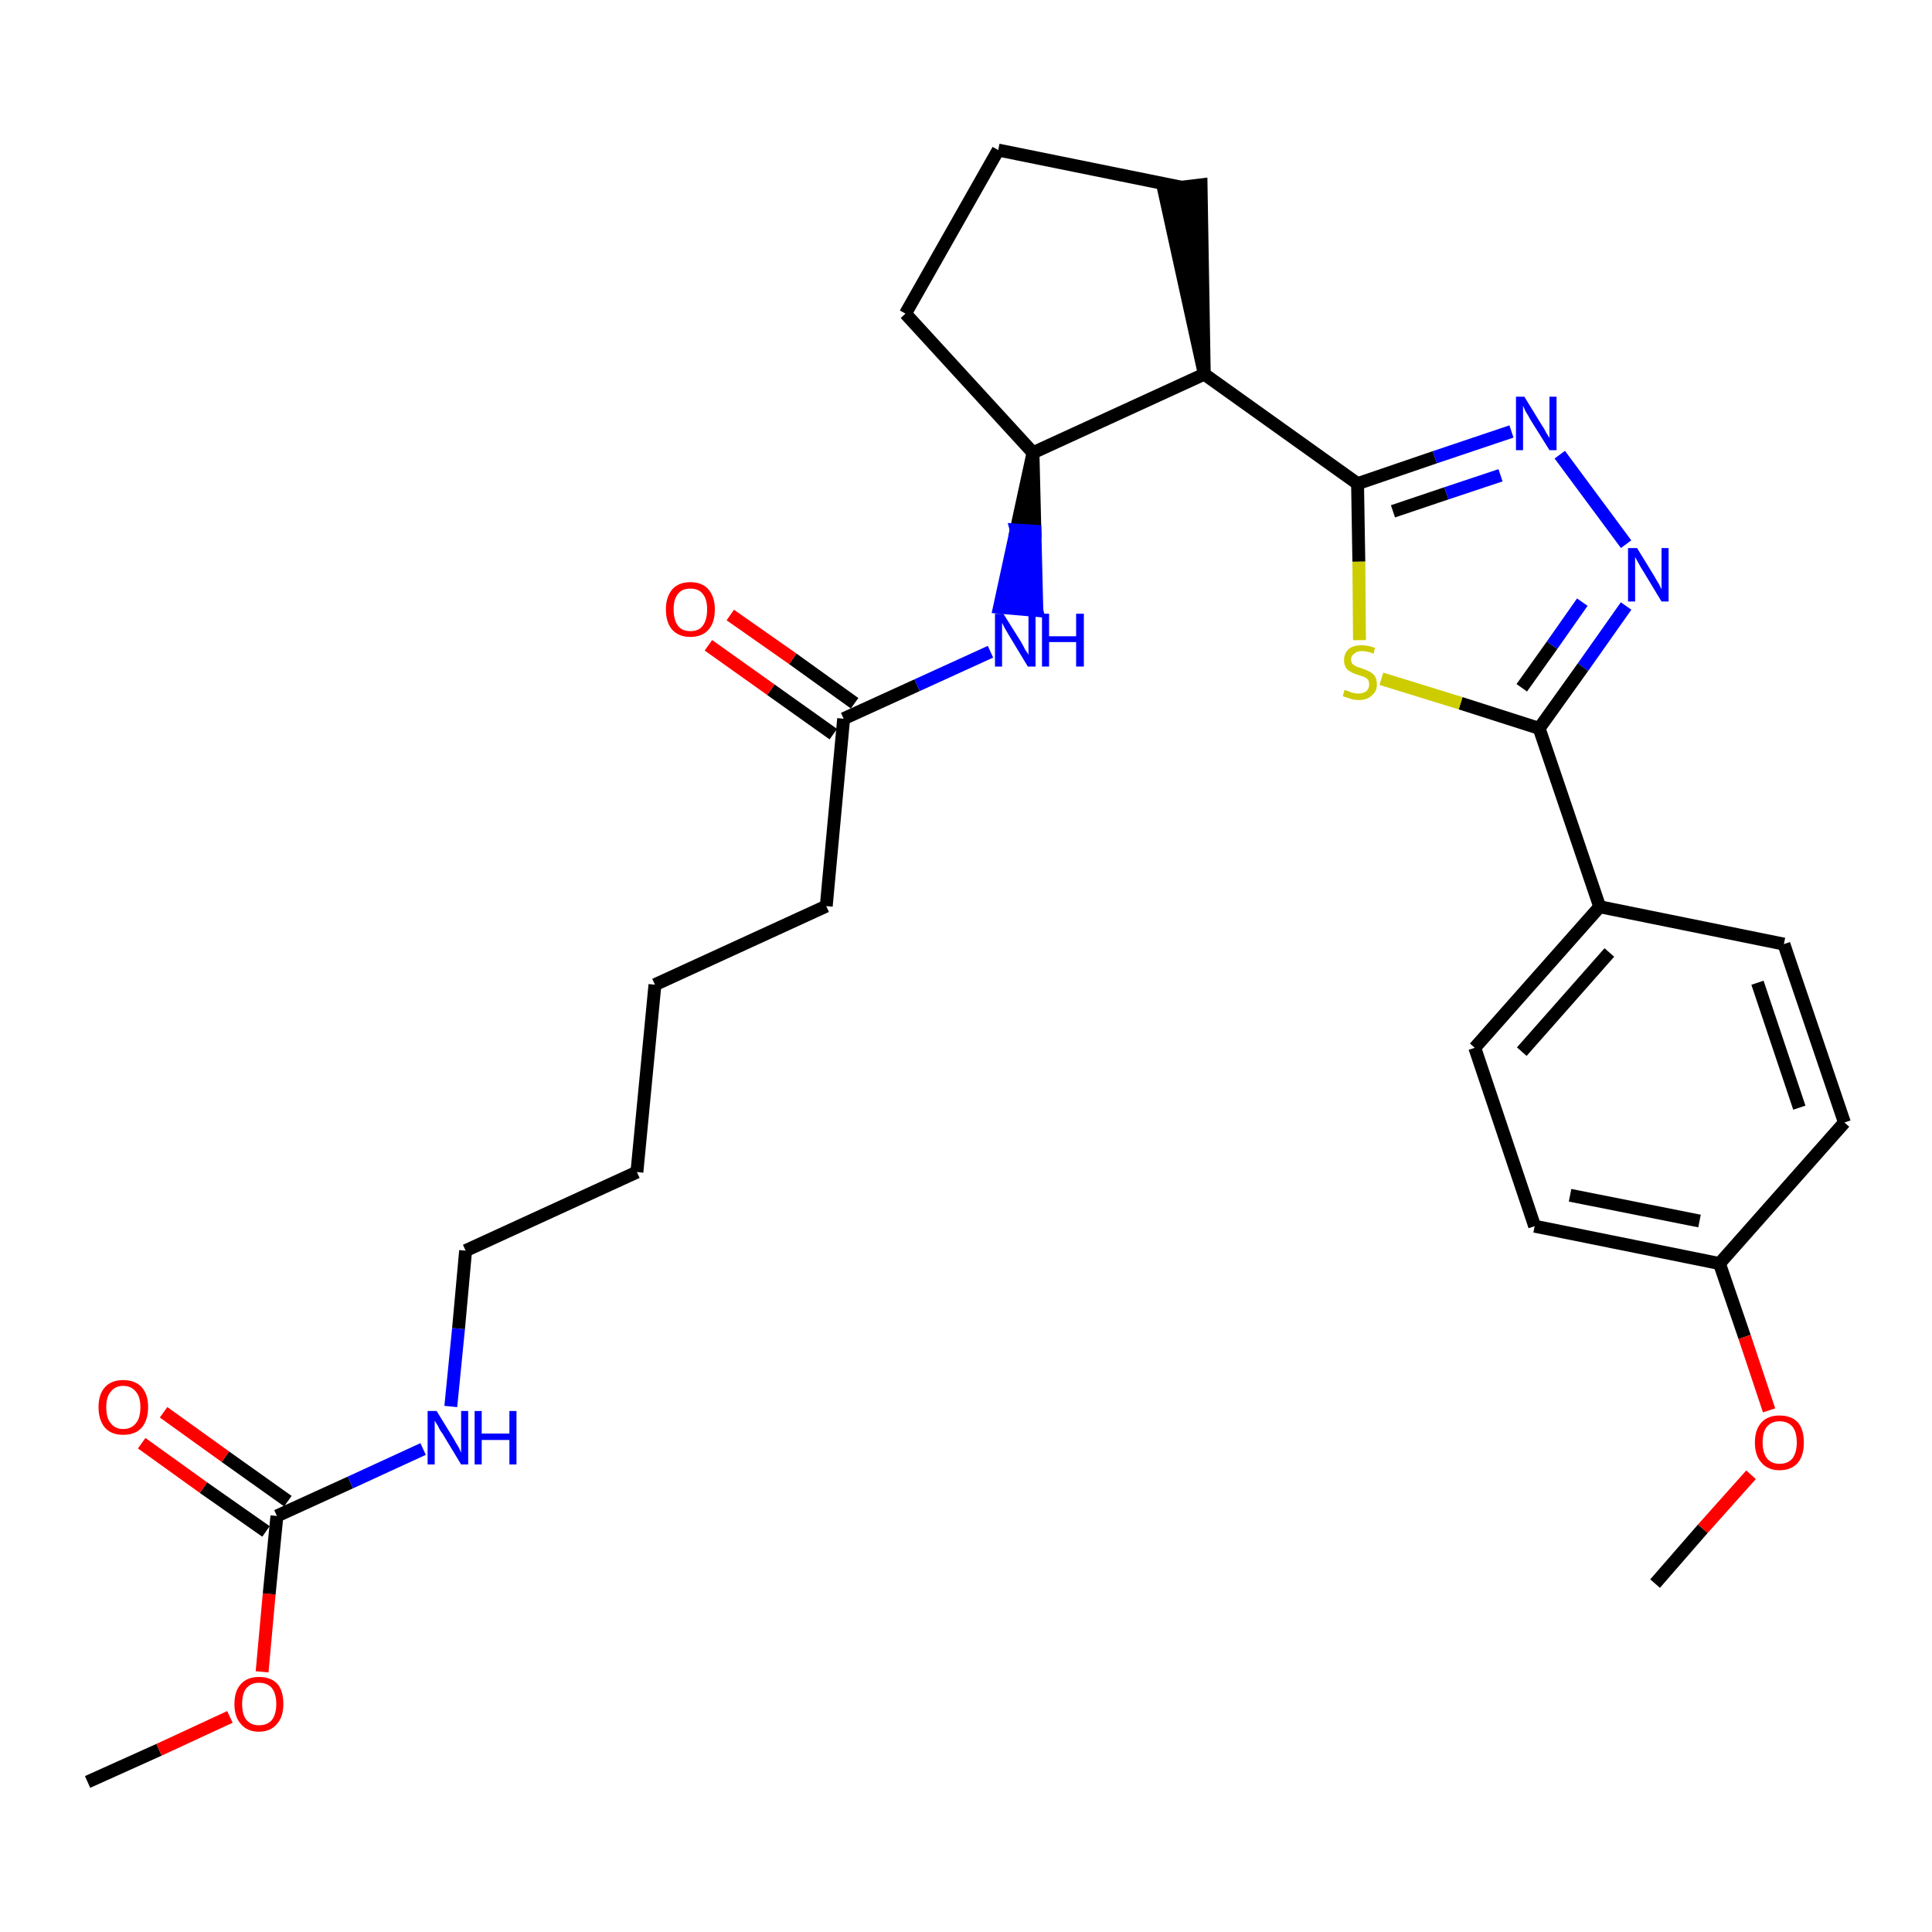 <?xml version='1.0' encoding='iso-8859-1'?>
<svg version='1.1' baseProfile='full'
              xmlns='http://www.w3.org/2000/svg'
                      xmlns:rdkit='http://www.rdkit.org/xml'
                      xmlns:xlink='http://www.w3.org/1999/xlink'
                  xml:space='preserve'
width='300px' height='300px' viewBox='0 0 300 300'>
<!-- END OF HEADER -->
<path class='bond-0 atom-0 atom-1' d='M 13.6,276.7 L 24.7,271.7' style='fill:none;fill-rule:evenodd;stroke:#000000;stroke-width:2.0px;stroke-linecap:butt;stroke-linejoin:miter;stroke-opacity:1' />
<path class='bond-0 atom-0 atom-1' d='M 24.7,271.7 L 35.7,266.6' style='fill:none;fill-rule:evenodd;stroke:#FF0000;stroke-width:2.0px;stroke-linecap:butt;stroke-linejoin:miter;stroke-opacity:1' />
<path class='bond-1 atom-1 atom-2' d='M 40.7,259.6 L 41.8,247.5' style='fill:none;fill-rule:evenodd;stroke:#FF0000;stroke-width:2.0px;stroke-linecap:butt;stroke-linejoin:miter;stroke-opacity:1' />
<path class='bond-1 atom-1 atom-2' d='M 41.8,247.5 L 43.0,235.4' style='fill:none;fill-rule:evenodd;stroke:#000000;stroke-width:2.0px;stroke-linecap:butt;stroke-linejoin:miter;stroke-opacity:1' />
<path class='bond-2 atom-2 atom-3' d='M 44.7,233.1 L 35.0,226.2' style='fill:none;fill-rule:evenodd;stroke:#000000;stroke-width:2.0px;stroke-linecap:butt;stroke-linejoin:miter;stroke-opacity:1' />
<path class='bond-2 atom-2 atom-3' d='M 35.0,226.2 L 25.4,219.3' style='fill:none;fill-rule:evenodd;stroke:#FF0000;stroke-width:2.0px;stroke-linecap:butt;stroke-linejoin:miter;stroke-opacity:1' />
<path class='bond-2 atom-2 atom-3' d='M 41.3,237.8 L 31.6,231.0' style='fill:none;fill-rule:evenodd;stroke:#000000;stroke-width:2.0px;stroke-linecap:butt;stroke-linejoin:miter;stroke-opacity:1' />
<path class='bond-2 atom-2 atom-3' d='M 31.6,231.0 L 22.0,224.1' style='fill:none;fill-rule:evenodd;stroke:#FF0000;stroke-width:2.0px;stroke-linecap:butt;stroke-linejoin:miter;stroke-opacity:1' />
<path class='bond-3 atom-2 atom-4' d='M 43.0,235.4 L 54.4,230.2' style='fill:none;fill-rule:evenodd;stroke:#000000;stroke-width:2.0px;stroke-linecap:butt;stroke-linejoin:miter;stroke-opacity:1' />
<path class='bond-3 atom-2 atom-4' d='M 54.4,230.2 L 65.7,225.0' style='fill:none;fill-rule:evenodd;stroke:#0000FF;stroke-width:2.0px;stroke-linecap:butt;stroke-linejoin:miter;stroke-opacity:1' />
<path class='bond-4 atom-4 atom-5' d='M 70.0,218.4 L 71.2,206.3' style='fill:none;fill-rule:evenodd;stroke:#0000FF;stroke-width:2.0px;stroke-linecap:butt;stroke-linejoin:miter;stroke-opacity:1' />
<path class='bond-4 atom-4 atom-5' d='M 71.2,206.3 L 72.3,194.2' style='fill:none;fill-rule:evenodd;stroke:#000000;stroke-width:2.0px;stroke-linecap:butt;stroke-linejoin:miter;stroke-opacity:1' />
<path class='bond-5 atom-5 atom-6' d='M 72.3,194.2 L 98.9,182.0' style='fill:none;fill-rule:evenodd;stroke:#000000;stroke-width:2.0px;stroke-linecap:butt;stroke-linejoin:miter;stroke-opacity:1' />
<path class='bond-6 atom-6 atom-7' d='M 98.9,182.0 L 101.7,152.9' style='fill:none;fill-rule:evenodd;stroke:#000000;stroke-width:2.0px;stroke-linecap:butt;stroke-linejoin:miter;stroke-opacity:1' />
<path class='bond-7 atom-7 atom-8' d='M 101.7,152.9 L 128.3,140.7' style='fill:none;fill-rule:evenodd;stroke:#000000;stroke-width:2.0px;stroke-linecap:butt;stroke-linejoin:miter;stroke-opacity:1' />
<path class='bond-8 atom-8 atom-9' d='M 128.3,140.7 L 131.0,111.6' style='fill:none;fill-rule:evenodd;stroke:#000000;stroke-width:2.0px;stroke-linecap:butt;stroke-linejoin:miter;stroke-opacity:1' />
<path class='bond-9 atom-9 atom-10' d='M 132.7,109.2 L 123.1,102.3' style='fill:none;fill-rule:evenodd;stroke:#000000;stroke-width:2.0px;stroke-linecap:butt;stroke-linejoin:miter;stroke-opacity:1' />
<path class='bond-9 atom-9 atom-10' d='M 123.1,102.3 L 113.4,95.5' style='fill:none;fill-rule:evenodd;stroke:#FF0000;stroke-width:2.0px;stroke-linecap:butt;stroke-linejoin:miter;stroke-opacity:1' />
<path class='bond-9 atom-9 atom-10' d='M 129.4,114.0 L 119.7,107.1' style='fill:none;fill-rule:evenodd;stroke:#000000;stroke-width:2.0px;stroke-linecap:butt;stroke-linejoin:miter;stroke-opacity:1' />
<path class='bond-9 atom-9 atom-10' d='M 119.7,107.1 L 110.0,100.2' style='fill:none;fill-rule:evenodd;stroke:#FF0000;stroke-width:2.0px;stroke-linecap:butt;stroke-linejoin:miter;stroke-opacity:1' />
<path class='bond-10 atom-9 atom-11' d='M 131.0,111.6 L 142.4,106.4' style='fill:none;fill-rule:evenodd;stroke:#000000;stroke-width:2.0px;stroke-linecap:butt;stroke-linejoin:miter;stroke-opacity:1' />
<path class='bond-10 atom-9 atom-11' d='M 142.4,106.4 L 153.8,101.2' style='fill:none;fill-rule:evenodd;stroke:#0000FF;stroke-width:2.0px;stroke-linecap:butt;stroke-linejoin:miter;stroke-opacity:1' />
<path class='bond-11 atom-12 atom-11' d='M 160.4,70.3 L 157.8,82.3 L 160.7,82.5 Z' style='fill:#000000;fill-rule:evenodd;fill-opacity:1;stroke:#000000;stroke-width:2.0px;stroke-linecap:butt;stroke-linejoin:miter;stroke-opacity:1;' />
<path class='bond-11 atom-12 atom-11' d='M 157.8,82.3 L 161.0,94.8 L 155.2,94.3 Z' style='fill:#0000FF;fill-rule:evenodd;fill-opacity:1;stroke:#0000FF;stroke-width:2.0px;stroke-linecap:butt;stroke-linejoin:miter;stroke-opacity:1;' />
<path class='bond-11 atom-12 atom-11' d='M 157.8,82.3 L 160.7,82.5 L 161.0,94.8 Z' style='fill:#0000FF;fill-rule:evenodd;fill-opacity:1;stroke:#0000FF;stroke-width:2.0px;stroke-linecap:butt;stroke-linejoin:miter;stroke-opacity:1;' />
<path class='bond-12 atom-12 atom-13' d='M 160.4,70.3 L 140.6,48.7' style='fill:none;fill-rule:evenodd;stroke:#000000;stroke-width:2.0px;stroke-linecap:butt;stroke-linejoin:miter;stroke-opacity:1' />
<path class='bond-29 atom-16 atom-12' d='M 187.0,58.1 L 160.4,70.3' style='fill:none;fill-rule:evenodd;stroke:#000000;stroke-width:2.0px;stroke-linecap:butt;stroke-linejoin:miter;stroke-opacity:1' />
<path class='bond-13 atom-13 atom-14' d='M 140.6,48.7 L 155.0,23.3' style='fill:none;fill-rule:evenodd;stroke:#000000;stroke-width:2.0px;stroke-linecap:butt;stroke-linejoin:miter;stroke-opacity:1' />
<path class='bond-14 atom-14 atom-15' d='M 155.0,23.3 L 183.6,29.1' style='fill:none;fill-rule:evenodd;stroke:#000000;stroke-width:2.0px;stroke-linecap:butt;stroke-linejoin:miter;stroke-opacity:1' />
<path class='bond-15 atom-16 atom-15' d='M 187.0,58.1 L 186.5,28.7 L 180.7,29.4 Z' style='fill:#000000;fill-rule:evenodd;fill-opacity:1;stroke:#000000;stroke-width:2.0px;stroke-linecap:butt;stroke-linejoin:miter;stroke-opacity:1;' />
<path class='bond-16 atom-16 atom-17' d='M 187.0,58.1 L 210.8,75.1' style='fill:none;fill-rule:evenodd;stroke:#000000;stroke-width:2.0px;stroke-linecap:butt;stroke-linejoin:miter;stroke-opacity:1' />
<path class='bond-17 atom-17 atom-18' d='M 210.8,75.1 L 222.8,71.0' style='fill:none;fill-rule:evenodd;stroke:#000000;stroke-width:2.0px;stroke-linecap:butt;stroke-linejoin:miter;stroke-opacity:1' />
<path class='bond-17 atom-17 atom-18' d='M 222.8,71.0 L 234.7,67.0' style='fill:none;fill-rule:evenodd;stroke:#0000FF;stroke-width:2.0px;stroke-linecap:butt;stroke-linejoin:miter;stroke-opacity:1' />
<path class='bond-17 atom-17 atom-18' d='M 216.3,79.4 L 224.6,76.6' style='fill:none;fill-rule:evenodd;stroke:#000000;stroke-width:2.0px;stroke-linecap:butt;stroke-linejoin:miter;stroke-opacity:1' />
<path class='bond-17 atom-17 atom-18' d='M 224.6,76.6 L 233.0,73.8' style='fill:none;fill-rule:evenodd;stroke:#0000FF;stroke-width:2.0px;stroke-linecap:butt;stroke-linejoin:miter;stroke-opacity:1' />
<path class='bond-30 atom-29 atom-17' d='M 211.1,99.4 L 211.0,87.2' style='fill:none;fill-rule:evenodd;stroke:#CCCC00;stroke-width:2.0px;stroke-linecap:butt;stroke-linejoin:miter;stroke-opacity:1' />
<path class='bond-30 atom-29 atom-17' d='M 211.0,87.2 L 210.8,75.1' style='fill:none;fill-rule:evenodd;stroke:#000000;stroke-width:2.0px;stroke-linecap:butt;stroke-linejoin:miter;stroke-opacity:1' />
<path class='bond-18 atom-18 atom-19' d='M 242.2,70.6 L 252.5,84.5' style='fill:none;fill-rule:evenodd;stroke:#0000FF;stroke-width:2.0px;stroke-linecap:butt;stroke-linejoin:miter;stroke-opacity:1' />
<path class='bond-19 atom-19 atom-20' d='M 252.5,94.1 L 245.8,103.6' style='fill:none;fill-rule:evenodd;stroke:#0000FF;stroke-width:2.0px;stroke-linecap:butt;stroke-linejoin:miter;stroke-opacity:1' />
<path class='bond-19 atom-19 atom-20' d='M 245.8,103.6 L 239.0,113.1' style='fill:none;fill-rule:evenodd;stroke:#000000;stroke-width:2.0px;stroke-linecap:butt;stroke-linejoin:miter;stroke-opacity:1' />
<path class='bond-19 atom-19 atom-20' d='M 245.7,93.5 L 241.0,100.2' style='fill:none;fill-rule:evenodd;stroke:#0000FF;stroke-width:2.0px;stroke-linecap:butt;stroke-linejoin:miter;stroke-opacity:1' />
<path class='bond-19 atom-19 atom-20' d='M 241.0,100.2 L 236.3,106.8' style='fill:none;fill-rule:evenodd;stroke:#000000;stroke-width:2.0px;stroke-linecap:butt;stroke-linejoin:miter;stroke-opacity:1' />
<path class='bond-20 atom-20 atom-21' d='M 239.0,113.1 L 248.4,140.8' style='fill:none;fill-rule:evenodd;stroke:#000000;stroke-width:2.0px;stroke-linecap:butt;stroke-linejoin:miter;stroke-opacity:1' />
<path class='bond-28 atom-20 atom-29' d='M 239.0,113.1 L 226.8,109.2' style='fill:none;fill-rule:evenodd;stroke:#000000;stroke-width:2.0px;stroke-linecap:butt;stroke-linejoin:miter;stroke-opacity:1' />
<path class='bond-28 atom-20 atom-29' d='M 226.8,109.2 L 214.5,105.4' style='fill:none;fill-rule:evenodd;stroke:#CCCC00;stroke-width:2.0px;stroke-linecap:butt;stroke-linejoin:miter;stroke-opacity:1' />
<path class='bond-21 atom-21 atom-22' d='M 248.4,140.8 L 229.0,162.7' style='fill:none;fill-rule:evenodd;stroke:#000000;stroke-width:2.0px;stroke-linecap:butt;stroke-linejoin:miter;stroke-opacity:1' />
<path class='bond-21 atom-21 atom-22' d='M 249.9,147.9 L 236.3,163.3' style='fill:none;fill-rule:evenodd;stroke:#000000;stroke-width:2.0px;stroke-linecap:butt;stroke-linejoin:miter;stroke-opacity:1' />
<path class='bond-31 atom-28 atom-21' d='M 277.0,146.6 L 248.4,140.8' style='fill:none;fill-rule:evenodd;stroke:#000000;stroke-width:2.0px;stroke-linecap:butt;stroke-linejoin:miter;stroke-opacity:1' />
<path class='bond-22 atom-22 atom-23' d='M 229.0,162.7 L 238.3,190.4' style='fill:none;fill-rule:evenodd;stroke:#000000;stroke-width:2.0px;stroke-linecap:butt;stroke-linejoin:miter;stroke-opacity:1' />
<path class='bond-23 atom-23 atom-24' d='M 238.3,190.4 L 267.0,196.2' style='fill:none;fill-rule:evenodd;stroke:#000000;stroke-width:2.0px;stroke-linecap:butt;stroke-linejoin:miter;stroke-opacity:1' />
<path class='bond-23 atom-23 atom-24' d='M 243.8,185.6 L 263.9,189.6' style='fill:none;fill-rule:evenodd;stroke:#000000;stroke-width:2.0px;stroke-linecap:butt;stroke-linejoin:miter;stroke-opacity:1' />
<path class='bond-24 atom-24 atom-25' d='M 267.0,196.2 L 270.9,207.6' style='fill:none;fill-rule:evenodd;stroke:#000000;stroke-width:2.0px;stroke-linecap:butt;stroke-linejoin:miter;stroke-opacity:1' />
<path class='bond-24 atom-24 atom-25' d='M 270.9,207.6 L 274.7,219.0' style='fill:none;fill-rule:evenodd;stroke:#FF0000;stroke-width:2.0px;stroke-linecap:butt;stroke-linejoin:miter;stroke-opacity:1' />
<path class='bond-26 atom-24 atom-27' d='M 267.0,196.2 L 286.4,174.3' style='fill:none;fill-rule:evenodd;stroke:#000000;stroke-width:2.0px;stroke-linecap:butt;stroke-linejoin:miter;stroke-opacity:1' />
<path class='bond-25 atom-25 atom-26' d='M 271.9,229.0 L 264.4,237.4' style='fill:none;fill-rule:evenodd;stroke:#FF0000;stroke-width:2.0px;stroke-linecap:butt;stroke-linejoin:miter;stroke-opacity:1' />
<path class='bond-25 atom-25 atom-26' d='M 264.4,237.4 L 257.0,245.9' style='fill:none;fill-rule:evenodd;stroke:#000000;stroke-width:2.0px;stroke-linecap:butt;stroke-linejoin:miter;stroke-opacity:1' />
<path class='bond-27 atom-27 atom-28' d='M 286.4,174.3 L 277.0,146.6' style='fill:none;fill-rule:evenodd;stroke:#000000;stroke-width:2.0px;stroke-linecap:butt;stroke-linejoin:miter;stroke-opacity:1' />
<path class='bond-27 atom-27 atom-28' d='M 279.4,172.0 L 272.9,152.6' style='fill:none;fill-rule:evenodd;stroke:#000000;stroke-width:2.0px;stroke-linecap:butt;stroke-linejoin:miter;stroke-opacity:1' />
<path  class='atom-1' d='M 36.4 264.6
Q 36.4 262.6, 37.4 261.5
Q 38.4 260.4, 40.2 260.4
Q 42.1 260.4, 43.1 261.5
Q 44.0 262.6, 44.0 264.6
Q 44.0 266.6, 43.0 267.7
Q 42.0 268.9, 40.2 268.9
Q 38.4 268.9, 37.4 267.7
Q 36.4 266.6, 36.4 264.6
M 40.2 267.9
Q 41.5 267.9, 42.2 267.1
Q 42.9 266.2, 42.9 264.6
Q 42.9 263.0, 42.2 262.1
Q 41.5 261.3, 40.2 261.3
Q 39.0 261.3, 38.3 262.1
Q 37.6 262.9, 37.6 264.6
Q 37.6 266.3, 38.3 267.1
Q 39.0 267.9, 40.2 267.9
' fill='#FF0000'/>
<path  class='atom-3' d='M 15.3 218.5
Q 15.3 216.5, 16.3 215.4
Q 17.3 214.3, 19.1 214.3
Q 21.0 214.3, 22.0 215.4
Q 23.0 216.5, 23.0 218.5
Q 23.0 220.5, 22.0 221.7
Q 21.0 222.8, 19.1 222.8
Q 17.3 222.8, 16.3 221.7
Q 15.3 220.5, 15.3 218.5
M 19.1 221.9
Q 20.4 221.9, 21.1 221.0
Q 21.8 220.2, 21.8 218.5
Q 21.8 216.9, 21.1 216.1
Q 20.4 215.2, 19.1 215.2
Q 17.9 215.2, 17.2 216.1
Q 16.5 216.9, 16.5 218.5
Q 16.5 220.2, 17.2 221.0
Q 17.9 221.9, 19.1 221.9
' fill='#FF0000'/>
<path  class='atom-4' d='M 67.8 219.1
L 70.5 223.5
Q 70.7 223.9, 71.2 224.7
Q 71.6 225.5, 71.6 225.6
L 71.6 219.1
L 72.7 219.1
L 72.7 227.4
L 71.6 227.4
L 68.7 222.6
Q 68.3 222.1, 68.0 221.4
Q 67.6 220.8, 67.5 220.6
L 67.5 227.4
L 66.4 227.4
L 66.4 219.1
L 67.8 219.1
' fill='#0000FF'/>
<path  class='atom-4' d='M 73.7 219.1
L 74.8 219.1
L 74.8 222.6
L 79.1 222.6
L 79.1 219.1
L 80.2 219.1
L 80.2 227.4
L 79.1 227.4
L 79.1 223.6
L 74.8 223.6
L 74.8 227.4
L 73.7 227.4
L 73.7 219.1
' fill='#0000FF'/>
<path  class='atom-10' d='M 103.4 94.6
Q 103.4 92.7, 104.4 91.5
Q 105.4 90.4, 107.2 90.4
Q 109.0 90.4, 110.0 91.5
Q 111.0 92.7, 111.0 94.6
Q 111.0 96.7, 110.0 97.8
Q 109.0 98.9, 107.2 98.9
Q 105.4 98.9, 104.4 97.8
Q 103.4 96.7, 103.4 94.6
M 107.2 98.0
Q 108.5 98.0, 109.1 97.2
Q 109.8 96.3, 109.8 94.6
Q 109.8 93.0, 109.1 92.2
Q 108.5 91.4, 107.2 91.4
Q 105.9 91.4, 105.3 92.2
Q 104.6 93.0, 104.6 94.6
Q 104.6 96.3, 105.3 97.2
Q 105.9 98.0, 107.2 98.0
' fill='#FF0000'/>
<path  class='atom-11' d='M 155.8 95.3
L 158.5 99.6
Q 158.8 100.1, 159.2 100.9
Q 159.7 101.6, 159.7 101.7
L 159.7 95.3
L 160.8 95.3
L 160.8 103.5
L 159.6 103.5
L 156.7 98.7
Q 156.4 98.2, 156.0 97.5
Q 155.7 96.9, 155.6 96.7
L 155.6 103.5
L 154.5 103.5
L 154.5 95.3
L 155.8 95.3
' fill='#0000FF'/>
<path  class='atom-11' d='M 161.8 95.3
L 162.9 95.3
L 162.9 98.8
L 167.1 98.8
L 167.1 95.3
L 168.3 95.3
L 168.3 103.5
L 167.1 103.5
L 167.1 99.7
L 162.9 99.7
L 162.9 103.5
L 161.8 103.5
L 161.8 95.3
' fill='#0000FF'/>
<path  class='atom-18' d='M 236.7 61.6
L 239.4 66.0
Q 239.7 66.4, 240.1 67.2
Q 240.6 68.0, 240.6 68.0
L 240.6 61.6
L 241.7 61.6
L 241.7 69.9
L 240.6 69.9
L 237.6 65.1
Q 237.3 64.5, 236.9 63.9
Q 236.6 63.2, 236.5 63.0
L 236.5 69.9
L 235.4 69.9
L 235.4 61.6
L 236.7 61.6
' fill='#0000FF'/>
<path  class='atom-19' d='M 254.2 85.1
L 256.9 89.5
Q 257.1 89.9, 257.6 90.7
Q 258.0 91.5, 258.0 91.5
L 258.0 85.1
L 259.1 85.1
L 259.1 93.4
L 258.0 93.4
L 255.1 88.6
Q 254.7 88.0, 254.4 87.4
Q 254.0 86.7, 253.9 86.5
L 253.9 93.4
L 252.8 93.4
L 252.8 85.1
L 254.2 85.1
' fill='#0000FF'/>
<path  class='atom-25' d='M 272.5 224.0
Q 272.5 222.0, 273.5 220.9
Q 274.5 219.8, 276.3 219.8
Q 278.2 219.8, 279.2 220.9
Q 280.1 222.0, 280.1 224.0
Q 280.1 226.0, 279.2 227.1
Q 278.2 228.3, 276.3 228.3
Q 274.5 228.3, 273.5 227.1
Q 272.5 226.0, 272.5 224.0
M 276.3 227.3
Q 277.6 227.3, 278.3 226.5
Q 279.0 225.6, 279.0 224.0
Q 279.0 222.3, 278.3 221.5
Q 277.6 220.7, 276.3 220.7
Q 275.1 220.7, 274.4 221.5
Q 273.7 222.3, 273.7 224.0
Q 273.7 225.6, 274.4 226.5
Q 275.1 227.3, 276.3 227.3
' fill='#FF0000'/>
<path  class='atom-29' d='M 208.8 107.1
Q 208.9 107.2, 209.3 107.3
Q 209.7 107.5, 210.1 107.6
Q 210.5 107.7, 210.9 107.7
Q 211.7 107.7, 212.2 107.3
Q 212.6 106.9, 212.6 106.3
Q 212.6 105.8, 212.4 105.5
Q 212.2 105.3, 211.8 105.1
Q 211.5 105.0, 210.9 104.8
Q 210.2 104.6, 209.7 104.3
Q 209.3 104.1, 209.0 103.7
Q 208.7 103.2, 208.7 102.5
Q 208.7 101.5, 209.4 100.8
Q 210.1 100.2, 211.5 100.2
Q 212.4 100.2, 213.5 100.6
L 213.3 101.5
Q 212.3 101.1, 211.5 101.1
Q 210.7 101.1, 210.3 101.5
Q 209.8 101.8, 209.8 102.4
Q 209.8 102.8, 210.0 103.1
Q 210.3 103.3, 210.6 103.5
Q 210.9 103.6, 211.5 103.8
Q 212.3 104.1, 212.7 104.3
Q 213.1 104.5, 213.5 105.0
Q 213.8 105.5, 213.8 106.3
Q 213.8 107.4, 213.0 108.0
Q 212.3 108.7, 211.0 108.7
Q 210.2 108.7, 209.7 108.5
Q 209.1 108.3, 208.5 108.1
L 208.8 107.1
' fill='#CCCC00'/>
</svg>
